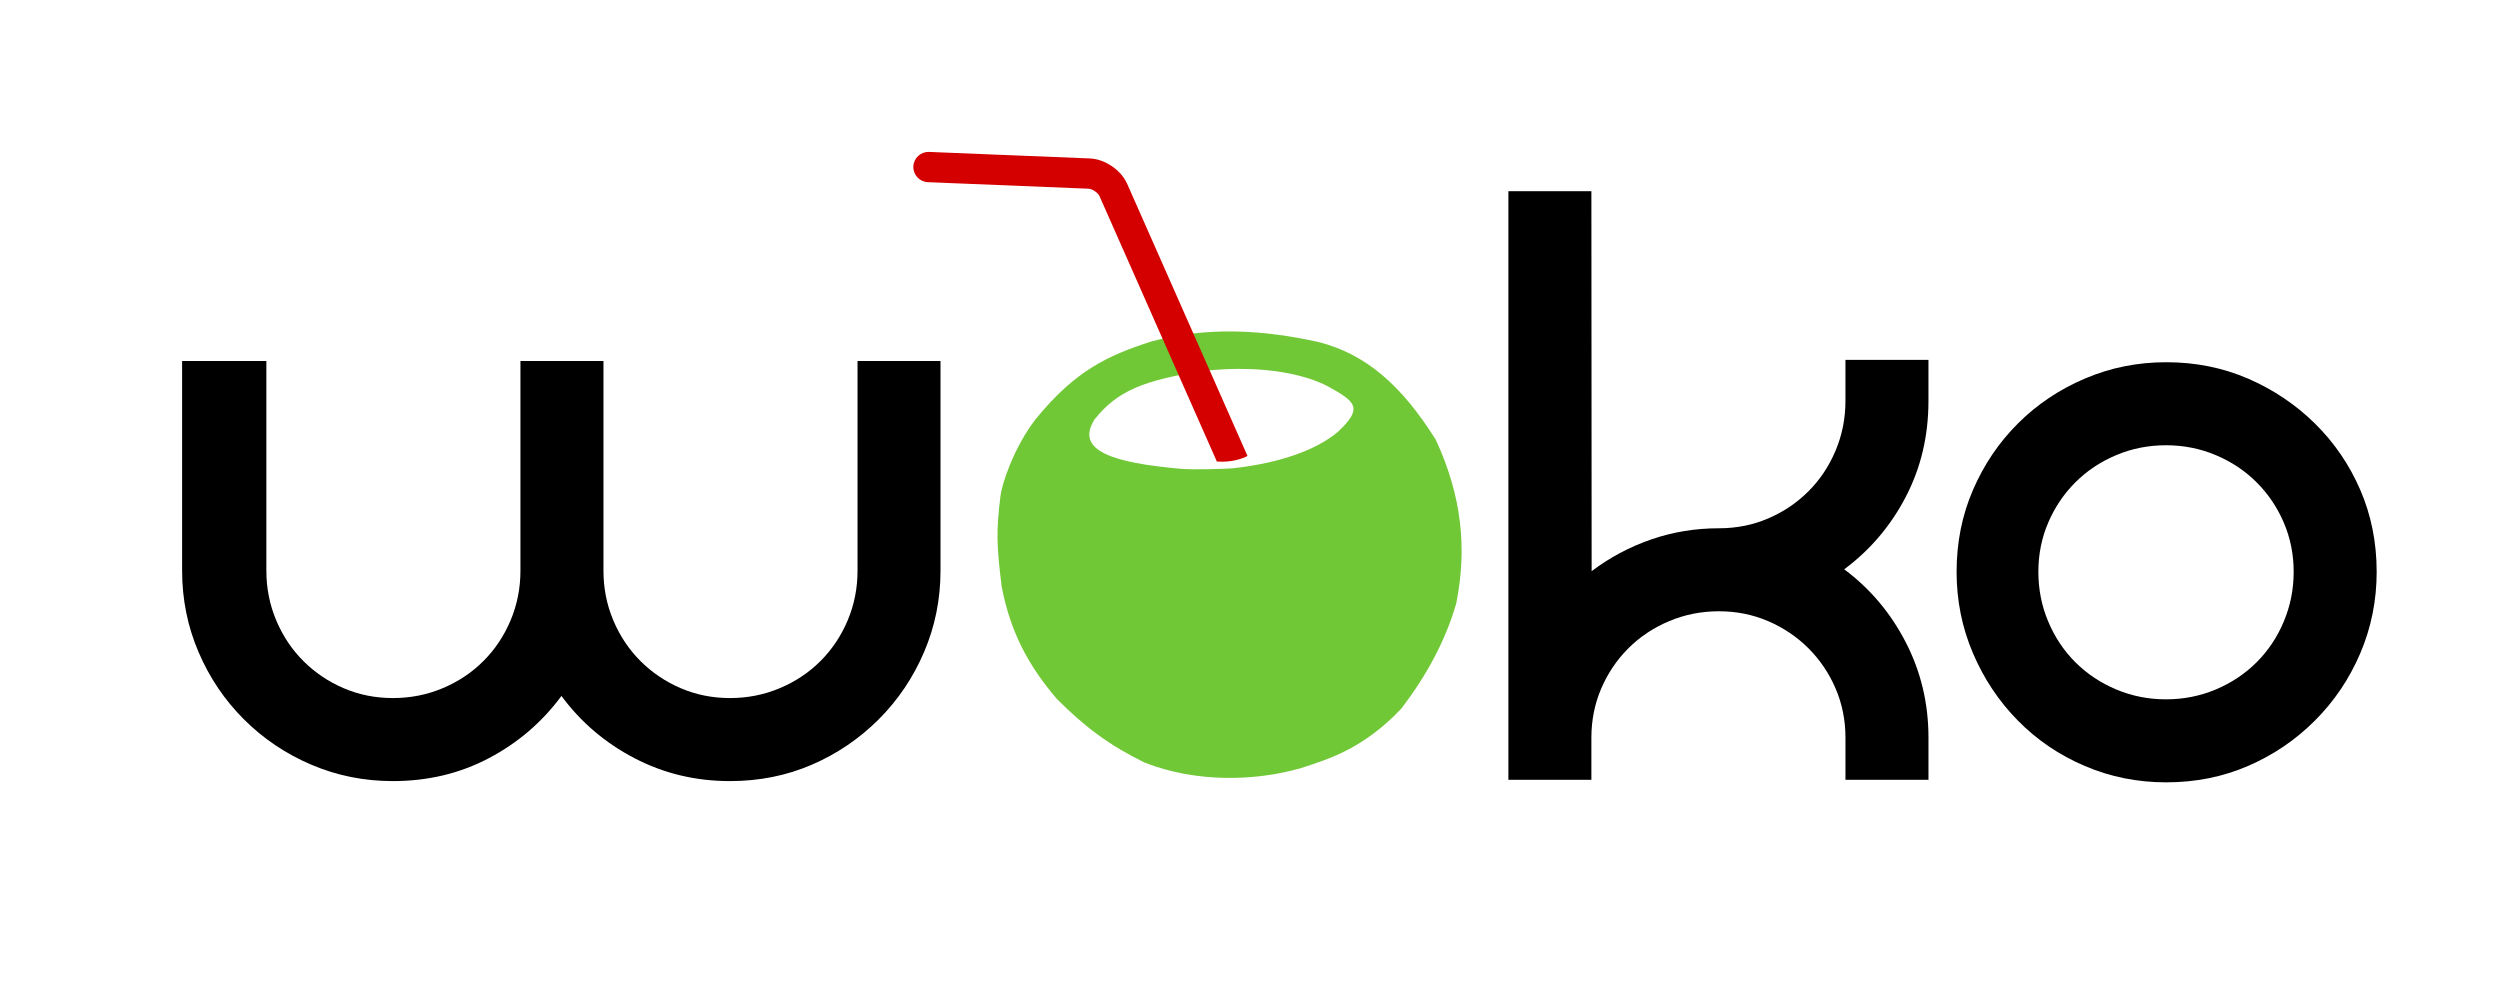 <?xml version="1.0" encoding="UTF-8" standalone="no"?>
<!-- Created with Inkscape (http://www.inkscape.org/) -->

<svg
   xmlns:dc="http://purl.org/dc/elements/1.1/"
   xmlns:cc="http://creativecommons.org/ns#"
   xmlns:rdf="http://www.w3.org/1999/02/22-rdf-syntax-ns#"
   xmlns:svg="http://www.w3.org/2000/svg"
   xmlns="http://www.w3.org/2000/svg"
   xmlns:sodipodi="http://sodipodi.sourceforge.net/DTD/sodipodi-0.dtd"
   xmlns:inkscape="http://www.inkscape.org/namespaces/inkscape"
   id="svg3004"
   version="1.1"
   inkscape:version="0.48.2 r9819"
   width="282.5"
   height="111.25"
   xml:space="preserve"
   sodipodi:docname="woko-black.svg"><defs
     id="defs3008"><clipPath
       clipPathUnits="userSpaceOnUse"
       id="clipPath3068"><path
         d="m 8117.959,7982.024 c 2.218,1.962 4.783,3.5 7.569,4.5 2.802,1.006 5.828,1.47 8.949,1.274 3.023,-0.202 5.982,-0.992 8.681,-2.373 2.127,-1.088 4.053,-2.509 5.724,-4.194 0.395,-0.398 0.775,-0.811 1.141,-1.239 1.872,-2.186 3.349,-4.736 4.331,-7.528 0.98,-2.785 1.464,-5.808 1.356,-8.95 -0.11,-3.147 -0.766,-6.304 -2.067,-9.178 -1.225,-2.704 -2.949,-4.992 -5.067,-6.814 -0.421,-0.363 -0.859,-0.708 -1.311,-1.034 -1.915,-1.38 -4.096,-2.422 -6.477,-3.1 -3.102,-0.882 -6.368,-1.087 -9.572,-0.784 -3.218,0.308 -6.287,1.138 -9.049,2.428 -2.777,1.296 -5.242,3.055 -7.232,5.213 -1.928,2.091 -3.409,4.555 -4.296,7.333 -0.937,2.938 -1.132,6.059 -0.744,9.109 0.391,3.076 1.333,5.958 2.713,8.547 1.382,2.592 3.204,4.889 5.351,6.789 z"
         id="path3070" /></clipPath><clipPath
       clipPathUnits="userSpaceOnUse"
       id="clipPath3076"><path
         d="m 8109.507,7942.301 46.311,0 0,45.693 -46.311,0 0,-45.693 z"
         id="path3078" /></clipPath></defs><sodipodi:namedview
     pagecolor="#ffffff"
     bordercolor="#666666"
     borderopacity="1"
     objecttolerance="10"
     gridtolerance="10"
     guidetolerance="10"
     inkscape:pageopacity="0"
     inkscape:pageshadow="2"
     inkscape:window-width="1680"
     inkscape:window-height="938"
     id="namedview3006"
     showgrid="false"
     inkscape:zoom="4.1415929"
     inkscape:cx="163.74305"
     inkscape:cy="64.60105"
     inkscape:window-x="0"
     inkscape:window-y="0"
     inkscape:window-maximized="0"
     inkscape:current-layer="g3012" /><g
     id="g3012"
     inkscape:groupmode="layer"
     inkscape:label="woko_final"
     transform="matrix(1.25,0,0,-1.25,-160,861.112)"><path
       inkscape:connector-curvature="0"
       id="path3016"
       style="fill:#000000;fill-opacity:1;fill-rule:nonzero;stroke:none"
       d="m 213.022,656.257 c 0,0 0,-18.945 0,-18.945 0,-2.593 -0.494,-5.048 -1.482,-7.359 -0.988,-2.313 -2.355,-4.342 -4.103,-6.09 -1.749,-1.748 -3.764,-3.117 -6.049,-4.104 -2.285,-0.987 -4.753,-1.48 -7.403,-1.48 -3.102,0 -5.98,0.689 -8.631,2.072 -2.651,1.382 -4.85,3.257 -6.598,5.626 -1.752,-2.37 -3.939,-4.245 -6.562,-5.626 -2.626,-1.383 -5.518,-2.072 -8.679,-2.072 -2.598,0 -5.054,0.493 -7.368,1.48 -2.315,0.987 -4.348,2.355 -6.098,4.104 -1.75,1.748 -3.117,3.776 -4.104,6.09 -0.988,2.311 -1.482,4.766 -1.482,7.359 0,0 0,18.945 0,18.945 0,0 7.617,0 7.617,0 0,0 0,-18.959 0,-18.959 0,-1.581 0.298,-3.078 0.891,-4.488 0.593,-1.41 1.413,-2.637 2.457,-3.68 1.045,-1.044 2.259,-1.863 3.645,-2.456 1.383,-0.593 2.867,-0.889 4.45,-0.889 1.581,0 3.079,0.295 4.491,0.889 1.412,0.593 2.641,1.412 3.686,2.456 1.044,1.042 1.865,2.27 2.459,3.68 0.592,1.411 0.89,2.908 0.89,4.488 0,0 0,18.959 0,18.959 0,0 7.505,0 7.505,0 0,0 0,-18.959 0,-18.959 0,-1.581 0.295,-3.078 0.889,-4.488 0.593,-1.41 1.412,-2.637 2.457,-3.68 1.045,-1.044 2.26,-1.863 3.644,-2.456 1.384,-0.593 2.868,-0.889 4.451,-0.889 1.58,0 3.078,0.295 4.491,0.889 1.412,0.593 2.641,1.412 3.686,2.456 1.044,1.042 1.864,2.27 2.459,3.68 0.594,1.411 0.891,2.908 0.891,4.488 0,0 0,18.959 0,18.959 0,0 7.503,0 7.503,0 z" /><path
       inkscape:connector-curvature="0"
       id="path3018"
       style="fill:#000000;fill-opacity:1;fill-rule:nonzero;stroke:none"
       d="m 300.281,643.97 c -1.367,-2.623 -3.223,-4.804 -5.564,-6.545 2.342,-1.748 4.197,-3.946 5.564,-6.598 1.368,-2.65 2.053,-5.526 2.053,-8.627 0,0 0,-3.806 0,-3.806 0,0 -7.504,0 -7.504,0 0,0 0,3.81 0,3.81 0,1.579 -0.297,3.061 -0.891,4.443 -0.593,1.382 -1.413,2.595 -2.458,3.64 -1.044,1.042 -2.26,1.86 -3.644,2.453 -1.384,0.594 -2.868,0.891 -4.449,0.891 -1.583,0 -3.081,-0.297 -4.494,-0.891 -1.412,-0.592 -2.642,-1.41 -3.687,-2.453 -1.045,-1.045 -1.863,-2.258 -2.456,-3.64 -0.594,-1.382 -0.89,-2.865 -0.89,-4.443 0,0 0,-3.81 0,-3.81 0,0 -7.504,0 -7.504,0 0,0 0,3.808 0,3.808 0,0 0,49.403 0,49.403 0,0 7.504,0 7.504,0 0,0 0.023,-34.349 0.023,-34.349 1.637,1.238 3.427,2.19 5.376,2.866 1.948,0.674 3.992,1.012 6.137,1.012 1.582,0 3.063,0.295 4.445,0.888 1.382,0.591 2.595,1.409 3.64,2.454 1.044,1.043 1.861,2.268 2.455,3.68 0.594,1.41 0.891,2.903 0.891,4.483 0,0 0,3.722 0,3.722 0,0 7.504,0 7.504,0 0,0 0,-3.722 0,-3.722 0,-3.158 -0.685,-6.047 -2.053,-8.669 z" /><path
       inkscape:connector-curvature="0"
       id="path3020"
       style="fill:#000000;fill-opacity:1;fill-rule:nonzero;stroke:none"
       d="m 312.268,637.197 c 0,-1.583 0.296,-3.081 0.891,-4.493 0.592,-1.412 1.412,-2.642 2.458,-3.686 1.048,-1.045 2.279,-1.863 3.692,-2.458 1.415,-0.593 2.913,-0.89 4.498,-0.89 1.582,0 3.081,0.296 4.496,0.89 1.415,0.594 2.645,1.413 3.692,2.458 1.046,1.044 1.868,2.273 2.46,3.686 0.593,1.413 0.893,2.91 0.893,4.493 0,1.581 -0.3,3.064 -0.893,4.449 -0.592,1.384 -1.414,2.599 -2.46,3.644 -1.048,1.045 -2.277,1.865 -3.692,2.458 -1.415,0.594 -2.914,0.891 -4.496,0.891 -1.585,0 -3.083,-0.296 -4.498,-0.891 -1.413,-0.593 -2.645,-1.413 -3.692,-2.458 -1.046,-1.044 -1.866,-2.26 -2.458,-3.644 -0.595,-1.385 -0.891,-2.868 -0.891,-4.449 z m -7.392,0 c 0,2.65 0.492,5.115 1.48,7.4 0.986,2.285 2.339,4.288 4.061,6.006 1.718,1.719 3.732,3.072 6.046,4.059 2.311,0.988 4.765,1.482 7.359,1.482 2.649,0 5.115,-0.494 7.4,-1.482 2.281,-0.987 4.3,-2.339 6.047,-4.059 1.747,-1.719 3.114,-3.722 4.103,-6.006 0.985,-2.285 1.479,-4.75 1.479,-7.4 0,-2.594 -0.494,-5.046 -1.479,-7.358 -0.988,-2.313 -2.355,-4.342 -4.103,-6.09 -1.747,-1.749 -3.766,-3.116 -6.047,-4.103 -2.285,-0.988 -4.751,-1.48 -7.4,-1.48 -2.595,0 -5.049,0.492 -7.359,1.48 -2.313,0.986 -4.328,2.354 -6.046,4.103 -1.722,1.748 -3.074,3.776 -4.061,6.09 -0.988,2.312 -1.48,4.764 -1.48,7.358 z" /><g
       inkscape:groupmode="layer"
       id="layer1"
       inkscape:label="Layer" /><path
       style="fill:#71c837;fill-opacity:1;stroke:none"
       d="m 239.647,658.924 c -2.517,0.045 -5.047,-0.226 -7.564,-0.903 -3.935,-1.271 -6.845,-2.602 -10.445,-7.004 -1.999,-2.581 -3.108,-5.945 -3.208,-7.077 -0.374,-3.073 -0.337,-4.33 0.117,-8.053 0.832,-4.37 2.594,-7.367 4.988,-10.176 2.51,-2.521 4.767,-4.213 7.939,-5.759 4.718,-1.852 10.086,-1.676 14.168,-0.488 2.526,0.824 5.616,1.753 9.039,5.369 2.299,3.016 4.008,6.172 4.965,9.517 0.987,4.95 0.516,9.673 -1.85,14.788 -3.105,4.949 -6.338,7.75 -10.608,8.834 -2.517,0.559 -5.023,0.907 -7.541,0.952 z m 0.234,-3.381 c 3.166,0.021 6.139,-0.529 8.126,-1.562 2.582,-1.412 3.228,-1.977 0.96,-4.11 -1.949,-1.66 -5.244,-2.824 -9.344,-3.294 -0.858,-0.099 -3.924,-0.15 -4.801,-0.073 -6.197,0.542 -9.682,1.63 -7.869,4.476 2.046,2.575 4.437,3.522 9.719,4.368 1.11,0.121 2.247,0.187 3.208,0.195 z"
       id="path3440"
       inkscape:connector-curvature="0"
       sodipodi:nodetypes="scccccccccccscccscccc" /><path
       inkscape:connector-curvature="0"
       id="path3288"
       style="fill:#d40000;fill-opacity:1;fill-rule:nonzero;stroke:none"
       d="m 240.774,647.672 c 0,0 -10.877,24.598 -10.877,24.598 -0.554,1.253 -2.004,2.24 -3.374,2.296 0,0 -14.534,0.59 -14.534,0.59 -0.755,0.031 -1.392,-0.556 -1.422,-1.312 -0.031,-0.755 0.556,-1.392 1.311,-1.423 0,0 14.534,-0.591 14.534,-0.591 0.334,-0.013 0.847,-0.363 0.982,-0.668 0,0 10.61,-23.995 10.61,-23.995 1.337,-0.1 2.306,0.261 2.769,0.504 z" /></g></svg>